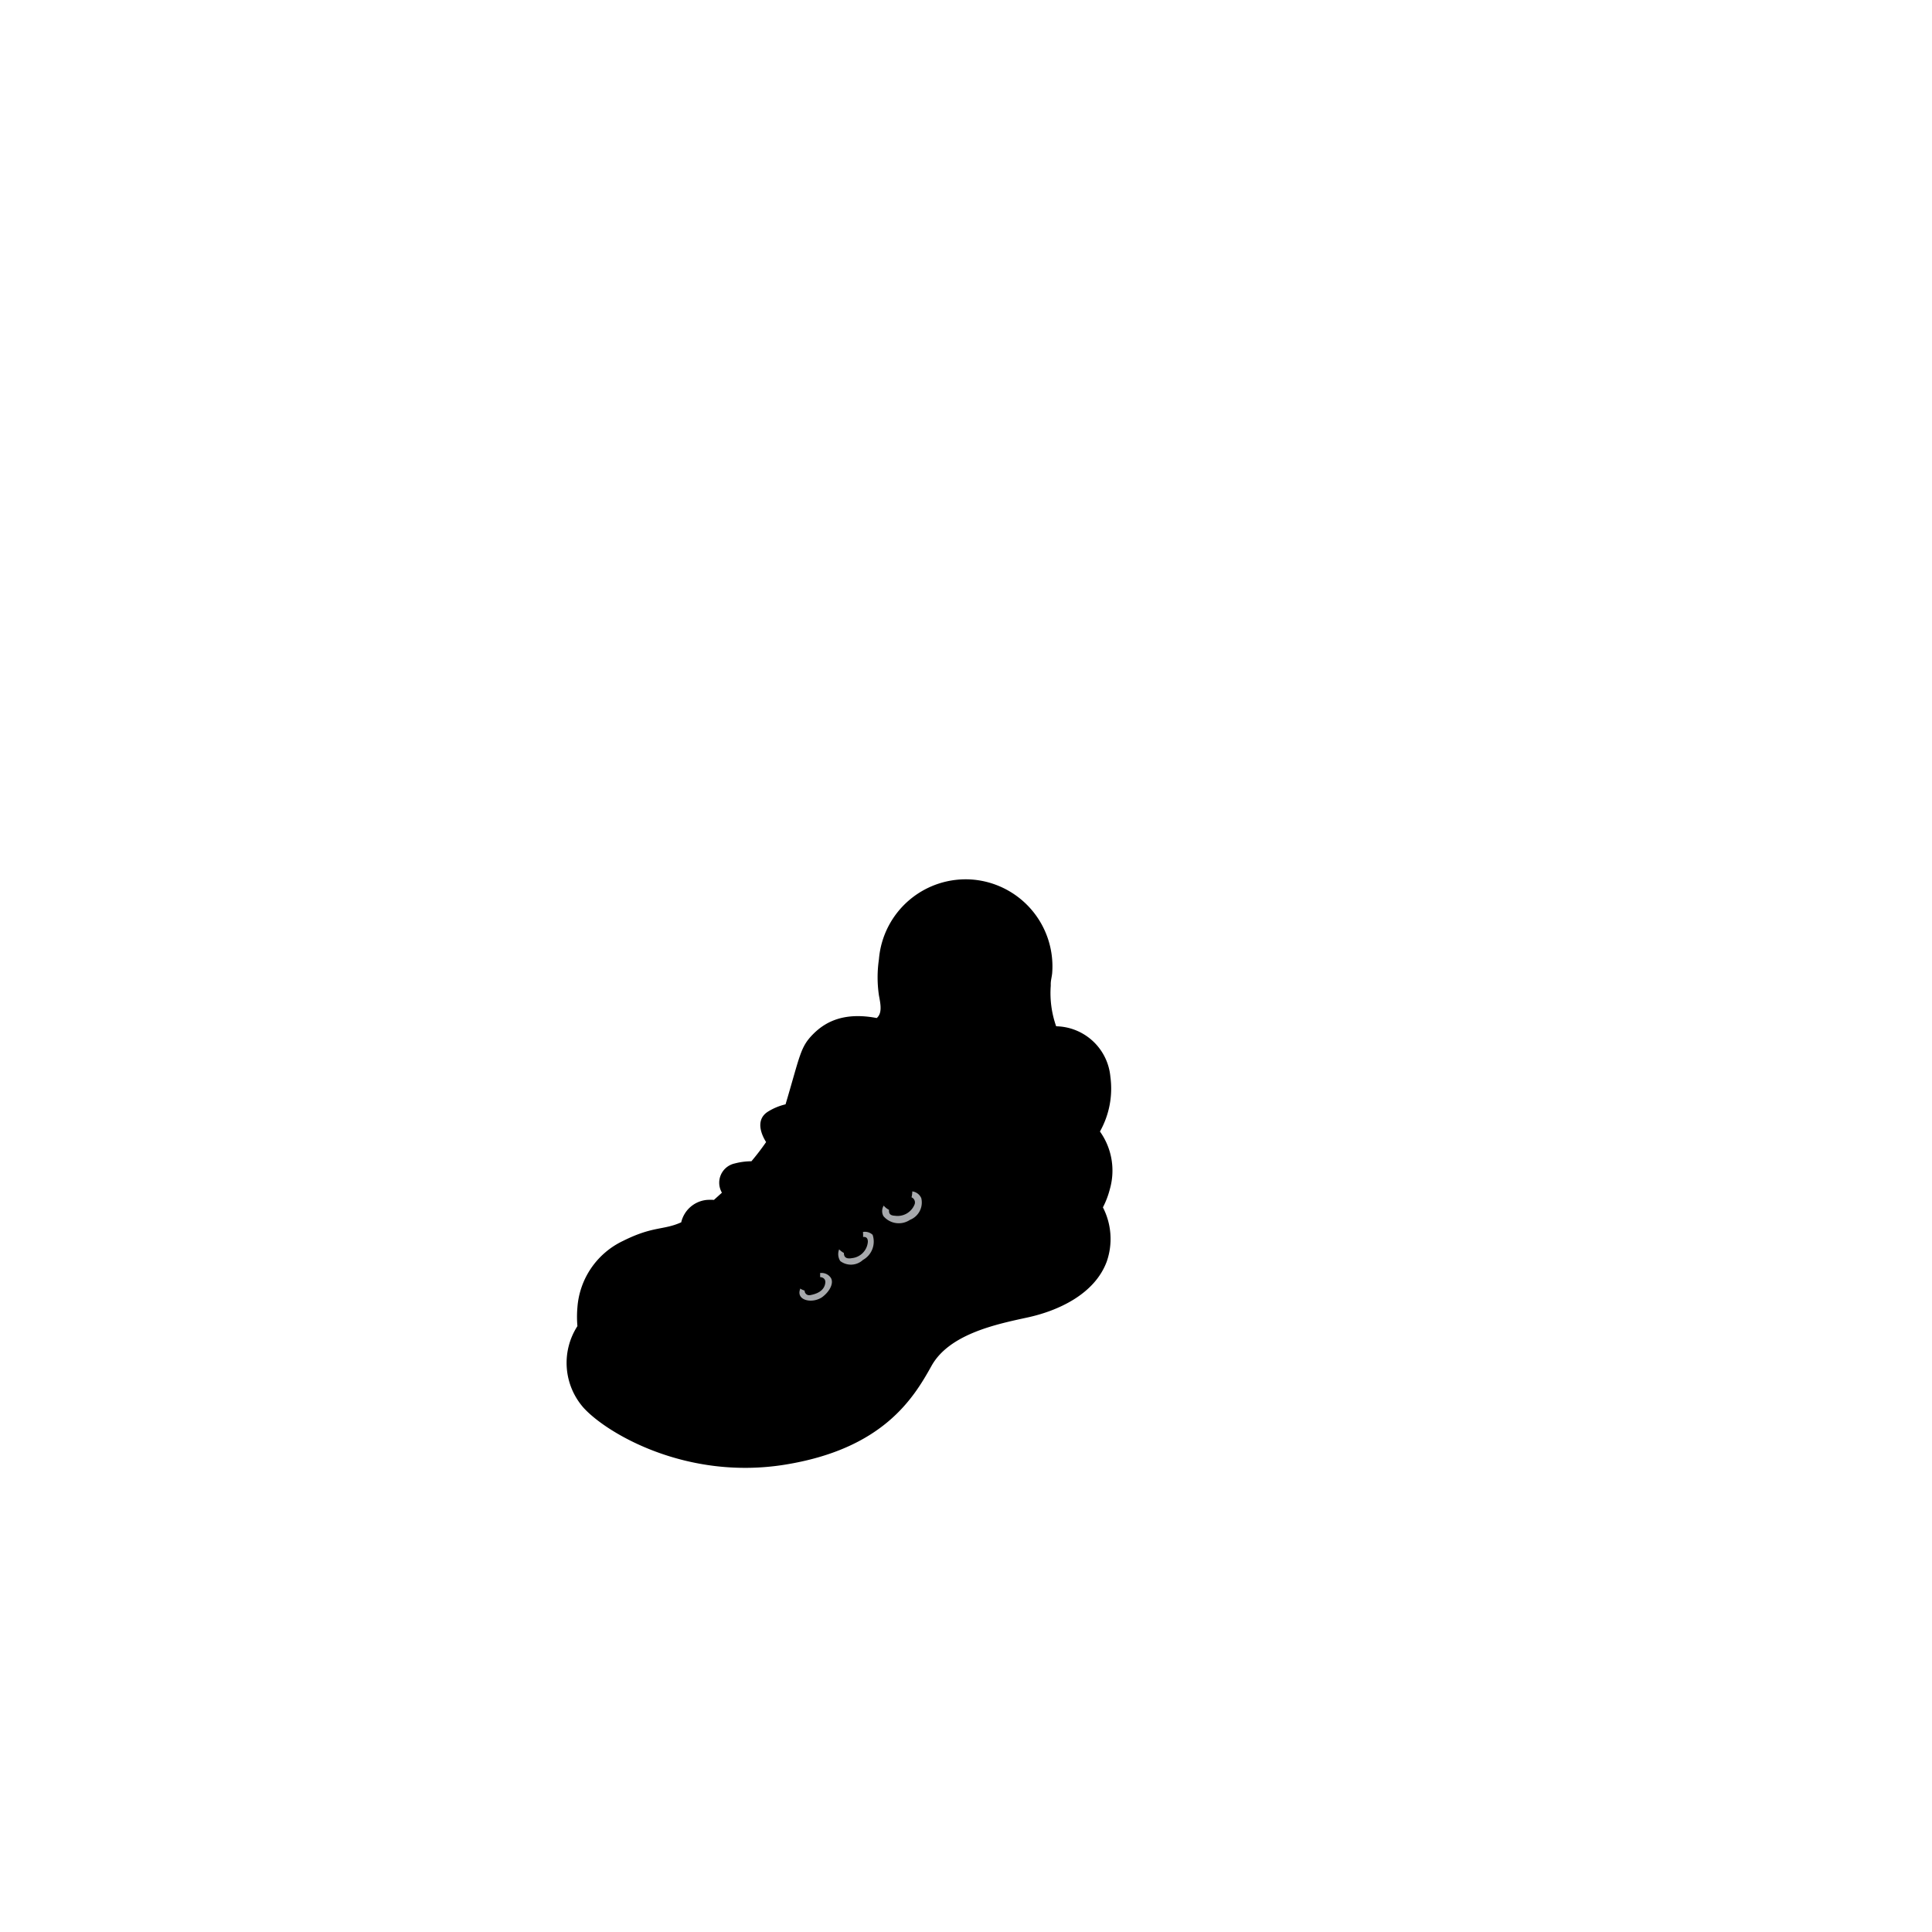 <?xml version="1.0"?>
<svg xmlns="http://www.w3.org/2000/svg" xmlns:xlink="http://www.w3.org/1999/xlink" viewBox="0 0 150 150">
  <title>BT002_OA011</title>
  <g id="skin-tone">
    <path d="M 80.51,75.42 c 0-2.64-2.43-5.71-5.05-5.91 a 5.93,5.93,0,0,0-6,4.25 c -.53,2.51-.62,4.79-1.48,6,3.77,1.07,7.93,3.09,5.81,7.81,2.14,1.61,3.56,3.16,4.81,3 s 3.6-3.88,3.85-6.38 C 80.94,81.35,80.51,75.42,80.51,75.42Z" fill="param(skin_tone)"/>
  </g>
  <g id="main-colour">
    <path d="M 81.53,80.47 a 3.55,3.55,0,0,1,3.8,2.72,6,6,0,0,1-.61,5.15 s 2.22,3.16-.05,5.91-4.5,2.89-7.8,3.71-4.1,1.07-6,4-5.11,5.51-7.33,6.16 c -3-2.75-4.06-5.31-3-7.54 a 16,16,0,0,0-10.85-4 A 17.32,17.32,0,0,0,59.76,89 c 2.54-4.12,2.49-6.75,3.78-8.19 s 3.18-1.91,6.42-.47,5.48,2.9,3.81,7.14 c 1.81,1.12,3.3,2.47,4,2.94 s 2.31-.59,3.15-2.12 a 20.82,20.82,0,0,0,1.44-4.57Z" fill="param(main_colour)"/>
  </g>
  <g id="accent-colour-1">
    <path d="M 84.66,94.25 a 5,5,0,0,1-3.11,2.33 c -2.26.59-7.2,1.23-8.63,3.13 s -6.14,7.44-9.25,8.38 c -2.54-1.74-4.23-5.06-3.16-7.5-4-3-9-4.36-11-3.75 S 44.65,100,46,103.39 c -.91,1.11-2.08,3.59.74,6.33 s 10.9,3.28,14.86,2.71,7.69-3.66,10.17-7,4.94-3.93,7.21-4,6.16-1.78,6.24-4.19Z" fill="param(accent_colour_1)"/>
    <path d="M 57.92,96.21 a 21,21,0,0,0-4-1.34 c -.35-.08-.69-.41.08-1 s 3-.84,6.09,1,3.47,4.23,2.77,4.64 S 59.81,97,57.92,96.21Z" fill="param(accent_colour_1)"/>
    <path d="M 61.09,93.06 a 10,10,0,0,0-4.58-.85 c -.8-.7.15-1.6,2.06-1.76 a 9.15,9.15,0,0,1,7.1,3.3 c 1.62,2.28.76,3.29.16,3.09 S 62.94,93.82,61.09,93.06Z" fill="param(accent_colour_1)"/>
    <path d="M 70,93.55 c .57-.29.73-2.05-.88-3.82 s -4.83-4-7.75-3.44 c -1.73.38-1.85,1.15-1.44,1.9 a 6.52,6.52,0,0,1,5.67,1.16 C 67.9,90.87,68.45,94.31,70,93.55Z" fill="param(accent_colour_1)"/>
  </g>
  <g id="fixed-colours">
    <path d="M 70.48,92.26 a 1.19,1.19,0,0,1,1.16.4 c .46.58.09,1.82-1,2.35 s -3.19-.14-2-1.93 a 1.33,1.33,0,0,0,1.63.32Z" fill="#a7a9ac"/>
    <path d="M 66.48,95.53 s 1.18-.29,1.48.27 a 2,2,0,0,1-1,2.31 c -1,.5-2.77.4-1.68-1.68 C 65.78,97,66.79,96.94,66.48,95.53Z" fill="#a7a9ac"/>
    <path d="M 63.3,98.64 a 1.12,1.12,0,0,1,1.32.34 c .45.69-.33,1.79-1.29,2.14 s -2-.27-1.19-1.6 a 1,1,0,0,0,1.09-.15Z" fill="#a7a9ac"/>
  </g>
  <g id="outline">
    <path d="M 45.3,109.29 c 1.81,2,8,5.65,15.62,4.43 s 10-5.15,11.4-7.67,5.16-3.26,7.49-3.77,5.18-1.79,6.12-4.34 a 5.35,5.35,0,0,0-.3-4.2,6.68,6.68,0,0,0,.54-1.42,5.23,5.23,0,0,0-.77-4.47,6.81,6.81,0,0,0,.81-4.25 A 4.31,4.31,0,0,0,82,79.68 a 7.75,7.75,0,0,1-.42-3.14 h 0 l 0-.15 h 0 c 0-.27.08-.53.11-.83 a 6.76,6.76,0,0,0-6.19-7.27 h 0 a 6.76,6.76,0,0,0-7.26,6.19,9.56,9.56,0,0,0,0,2.8 c .13.69.27,1.38-.17,1.76-2.47-.47-3.94.24-4.94,1.25 s -1,1.62-2.14,5.45 a 4.56,4.56,0,0,0-1.37.57 c -1.07.68-.41,1.94-.14,2.36q-.53.77-1.14,1.49 a 5.15,5.15,0,0,0-1.29.17,1.53,1.53,0,0,0-1,2.27 l -.62.56 a 4.19,4.19,0,0,0-.54,0,2.26,2.26,0,0,0-2,1.74 c -1.4.63-2.17.27-4.53,1.45 a 6.22,6.22,0,0,0-3.53,5.16,8.37,8.37,0,0,0,0,1.45 A 5.27,5.27,0,0,0,45.3,109.29Z m 4.35-12.08 c 4.42-.83,9,2.43,10.38,3.46 A 6.06,6.06,0,0,0,60,104 a 9.93,9.93,0,0,0,2.67,4 c -.42.14-.85.28-1.31.39 a 16,16,0,0,1-12.45-2.18 c -2.82-1.92-3.62-3.95-1.94-6.75 A 4.77,4.77,0,0,1,49.65,97.22Z m 8.82-.35 A 11.74,11.74,0,0,1,60.9,99 a 5.32,5.32,0,0,0-.67,1.15,13.09,13.09,0,0,0-8.31-3.58 A 8.07,8.07,0,0,0,53,96.05 a 11.22,11.22,0,0,0,1.21-.75 A 12.52,12.52,0,0,1,58.47,96.87Z M 57.15,94 a 10.17,10.17,0,0,1,5.3,3.73 c .58,1,.54,2-.38,1.36 s -3-3.59-8.24-4.66 C 53.84,94.42,54.62,93.32,57.15,94Z m 5,6.06 a 1.47,1.47,0,0,0,.32.14.36.36,0,0,0,.45.35 c .86-.16,1.13-.58,1.16-1,0-.3-.23-.38-.41-.4 a 1.7,1.7,0,0,0,0-.31.86.86,0,0,1,.79.31 c .33.39,0,1.1-.64,1.57 C 63,101.26,61.71,100.93,62.16,100Z M 62.09,94 a 10.37,10.37,0,0,1,1.85,1.67 l -1.17,1.26 a 10.83,10.83,0,0,0-1.42-1.49,10,10,0,0,0-4.7-2.22 l .63-.64 A 8.31,8.31,0,0,1,62.09,94Z m .52-2.23 a 6.4,6.4,0,0,1,3.54,3.52 c .11.55.18,1.63-.62,1 s -2-2.62-4.5-3.59 a 11.11,11.11,0,0,0-4.33-.84.63.63,0,0,1,.37-.74 A 8,8,0,0,1,62.61,91.75Z M 67,95.65 a .87.87,0,0,1,.75.22 A 1.63,1.63,0,0,1,67,97.82 a 1.37,1.37,0,0,1-1.76.09,1,1,0,0,1-.09-.91,1.63,1.63,0,0,0,.37.28 c 0,.24.09.5.63.4 a 1.38,1.38,0,0,0,1.23-1.27 c 0-.35-.2-.39-.37-.37 A 3.09,3.09,0,0,0,67,95.65Z m -1-5.52 a 6.61,6.61,0,0,1,1.42,1.62 L 65.9,93.49 a 9.12,9.12,0,0,0-3.08-2.41,10.08,10.08,0,0,0-3.27-.89,15.88,15.88,0,0,0,1.2-1.62 C 63.3,88.12,64.48,88.92,66,90.13Z m -4.15-3.68 c 2.18-.29,5.49,1.86,6.66,3.15 s 2.07,3.09,1.38,3.58-1.19-.52-1.73-1.49-3.73-5.12-8.26-3.89 C 59.91,87.8,59.69,86.74,61.87,86.45Z m 6.75,7.14 a 1.3,1.3,0,0,0,.42.34 c 0,.21,0,.44.46.46 A 1.42,1.42,0,0,0,71,93.53 a .43.43,0,0,0-.23-.57,2,2,0,0,0,.06-.46.88.88,0,0,1,.7.53,1.45,1.45,0,0,1-.88,1.68,1.56,1.56,0,0,1-2.06-.29 A .81.81,0,0,1,68.62,93.59Z M 66.9,80.17 a 12.2,12.2,0,0,1,6.47,3.33 c .71.89.36,2.5.11,3.33 h 0 c -1.87-.45-2.68.73-4,2.51 A 9.44,9.44,0,0,0,66,86.58 a 9.08,9.08,0,0,0-3.68-1,10.13,10.13,0,0,0,.74-2.32 A 3.48,3.48,0,0,1,66.9,80.17Z m 12.83-4.79 a 15.43,15.43,0,0,0,1.89,9.54 c -.64,2.77-2.18,5.15-3.66,4.8 C 76.73,89.43,76,88,74.45,87.2 a 5.64,5.64,0,0,0,.4-3.35 c -.59-2-2.63-3.47-4.87-4.26 a 1.8,1.8,0,0,0,.45-1.76,15.18,15.18,0,0,1-.16-3.2,4.75,4.75,0,0,1,5.11-4.36 h 0 A 4.75,4.75,0,0,1,79.73,75.38Z m 4.81,13.89 c .51.85.62,2.11-.26,4.11-1.08,2.46-4.43,3.35-8,4.11 S 71.76,100,70.18,102 c -1.33,1.64-3.14,4.23-6.63,5.72-2.14-1.89-3.12-4.57-2.72-6.41 a 5.17,5.17,0,0,1,.75-1.65 l .25.21 c -.18.34-.39.91.05,1.28 a 1.68,1.68,0,0,0,2.22-.06 c .84-.58,1.2-1.91.55-2.45 a 1.21,1.21,0,0,0-1.07-.25,3.8,3.8,0,0,0-.37-.78 c .4-.44.82-.88,1.24-1.32 l .46.51 A 1.22,1.22,0,0,0,65,98.28 a 2,2,0,0,0,2.29,0 c .41-.28,1.65-1.7.78-2.77 a 1.39,1.39,0,0,0-1.16-.28,4.27,4.27,0,0,0-.49-1.07 c .49-.55,1-1.12,1.48-1.71 l .41.68 a 1.33,1.33,0,0,0-.08,1.65,2.17,2.17,0,0,0,2.7.37 c .69-.33,1.54-1.65,1-2.52 A 1.24,1.24,0,0,0,70.78,92 a 6.1,6.1,0,0,0-.88-2 c .54-.64,1-1.2,1.45-1.59,1.38-1.32,2.53-.23,3.57.71 s 2.78,2.42,3.82,2.42,4.3-4.64,4.45-8.47 a 5.26,5.26,0,0,1-.87-1.78,3.34,3.34,0,0,1,2.25,1.89 c 1.14,2.19-1.6,8-3.86,9.4 A 10.7,10.7,0,0,0,84.54,89.27Z M 45.84,105 a 14,14,0,0,0,2.73,2.48 c 4,3,11.3,3,14.93,1.45 s 6.79-5.37,8.48-7.7,4.64-2.64,7.73-3.4 a 10.61,10.61,0,0,0,4.29-2 c .6,3.67-4.69,4.47-8,5.26-3.46.85-3.92,2.82-6.88,6 S 63,111.38,58,111.72 s -9.74-1.69-11.34-3.4 A 3.45,3.45,0,0,1,45.84,105Z"/>
  </g>
<script type="text/ecmascript" xlink:href="param.min.js"/> 
</svg>
